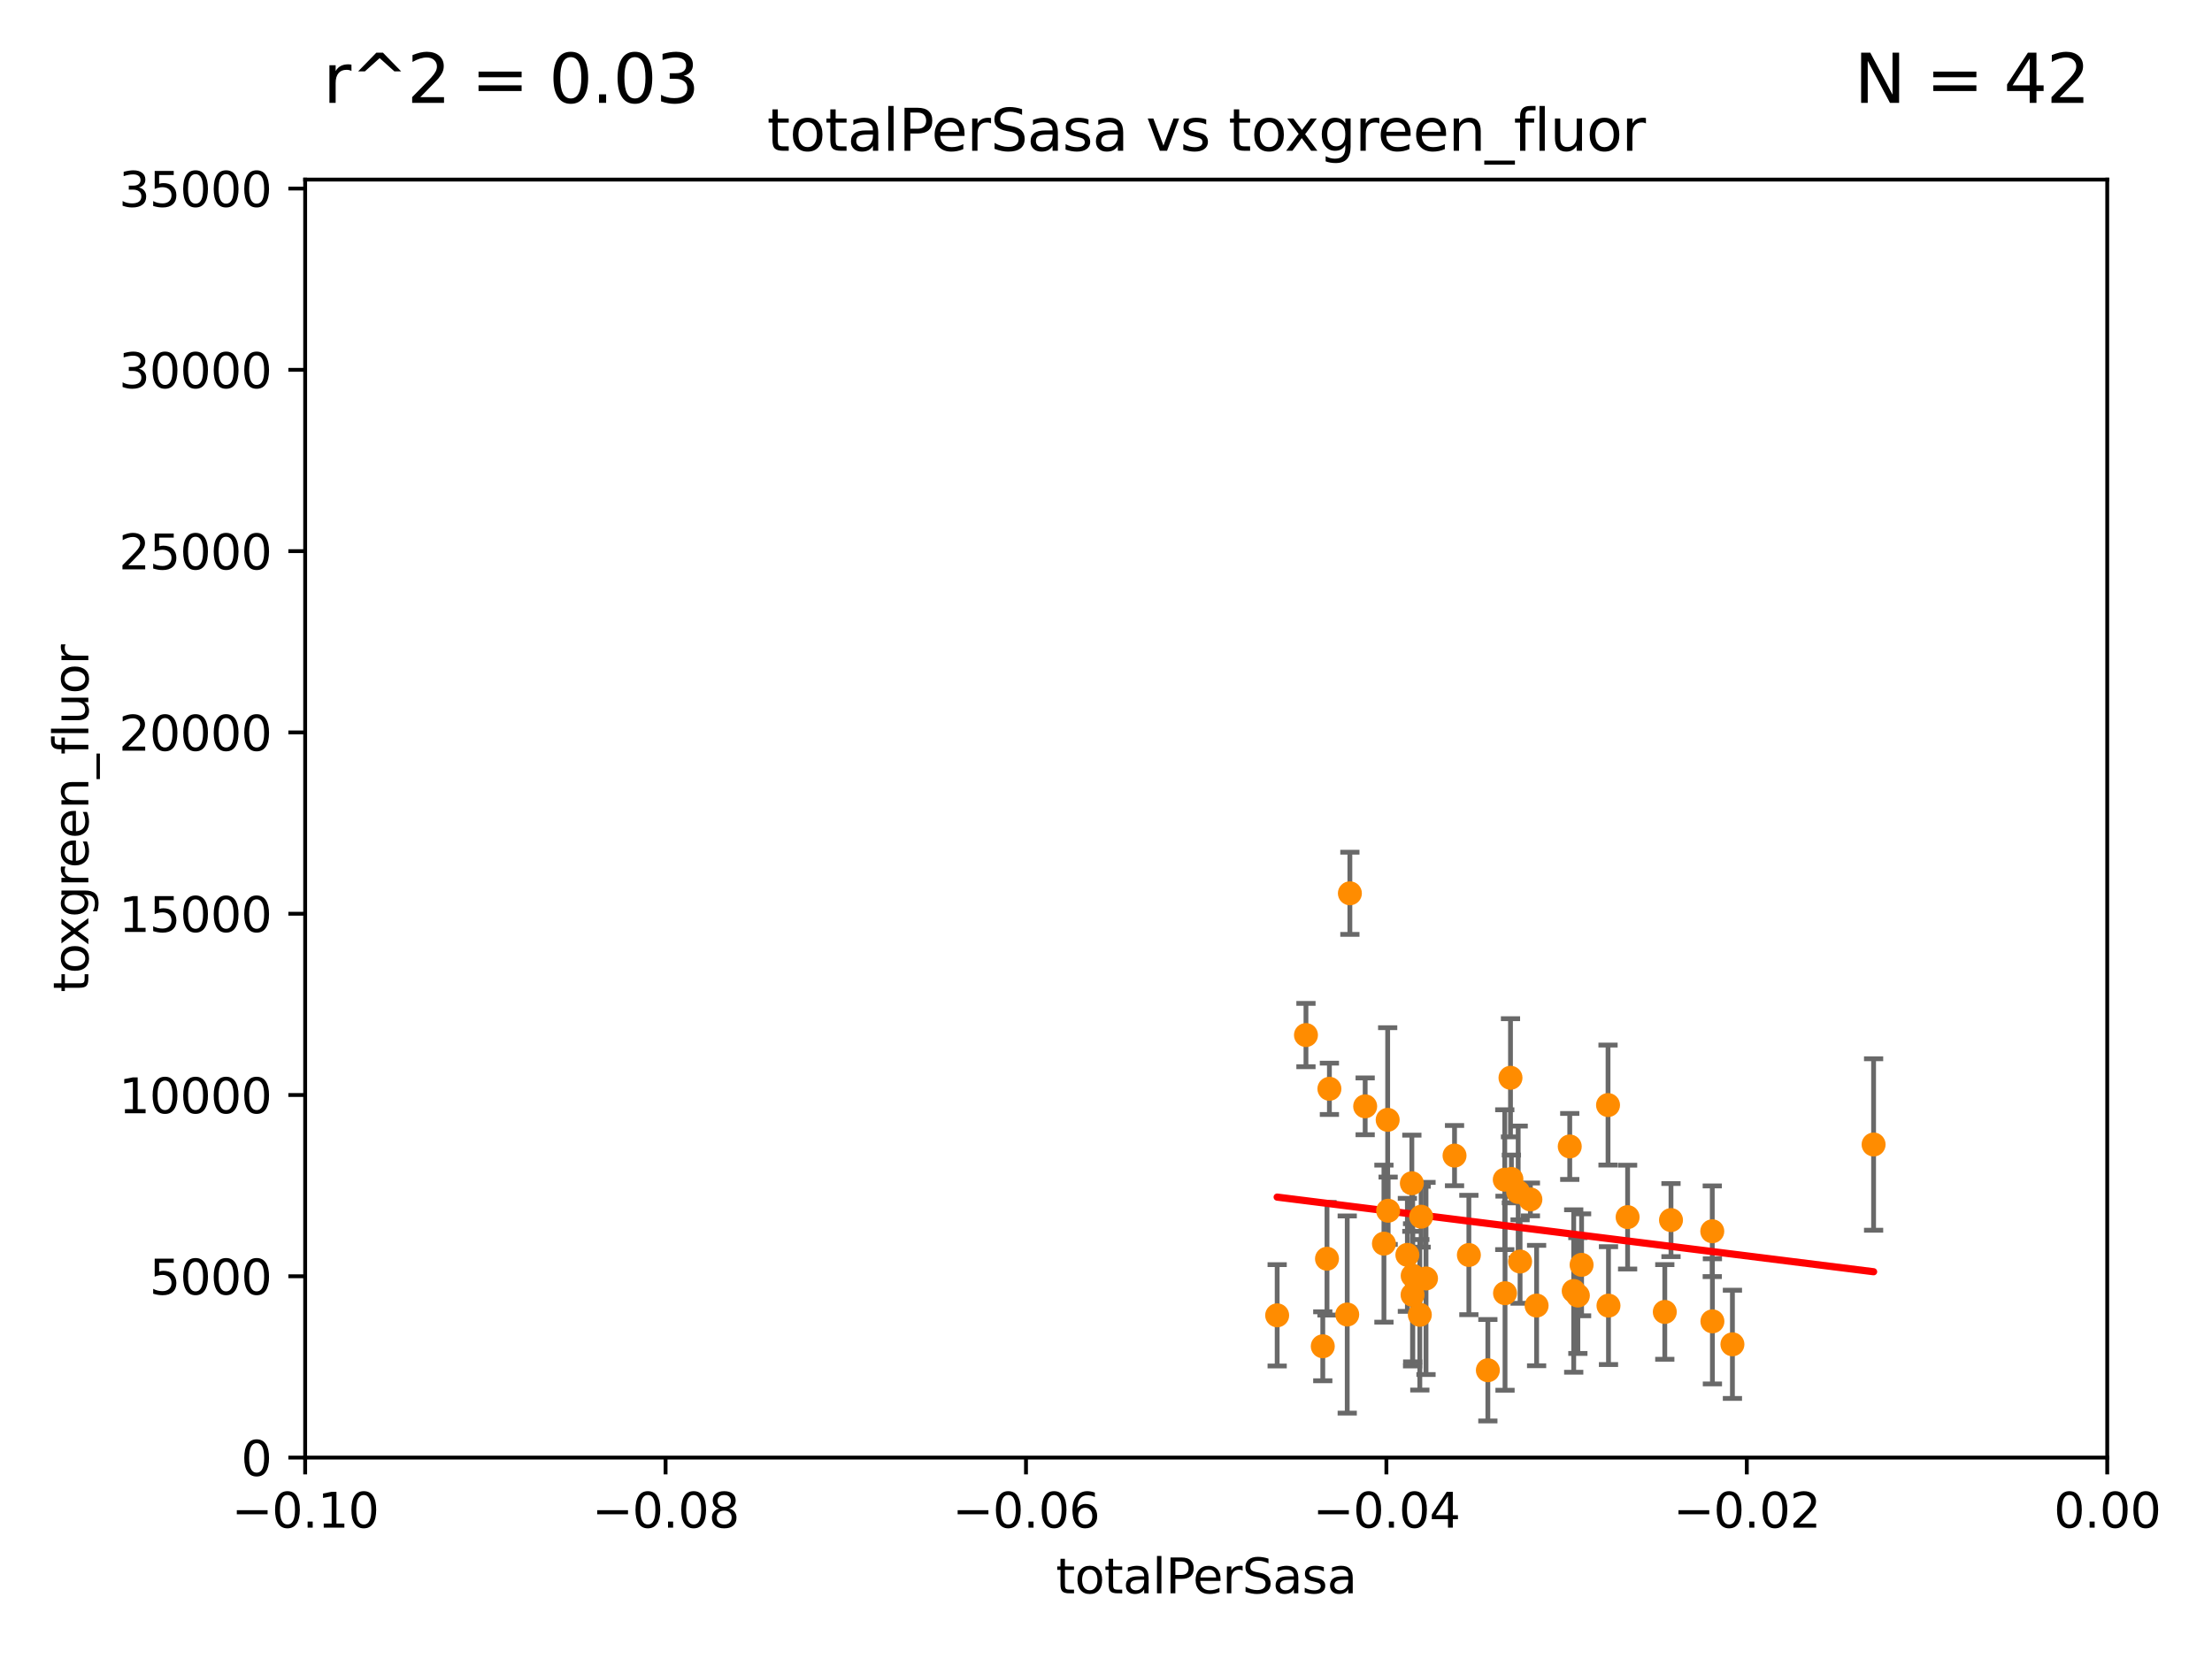 <?xml version="1.0" encoding="utf-8" standalone="no"?>
<!DOCTYPE svg PUBLIC "-//W3C//DTD SVG 1.1//EN"
  "http://www.w3.org/Graphics/SVG/1.1/DTD/svg11.dtd">
<svg xmlns:xlink="http://www.w3.org/1999/xlink" width="460.8pt" height="345.6pt" viewBox="0 0 460.8 345.6" xmlns="http://www.w3.org/2000/svg" version="1.1">
 <defs>
  <style type="text/css">*{stroke-linejoin: round; stroke-linecap: butt}</style>
 </defs>
 <g id="figure_1">
  <g id="patch_1">
   <path d="M 0 345.6 
L 460.8 345.6 
L 460.8 0 
L 0 0 
z
" style="fill: #ffffff"/>
  </g>
  <g id="axes_1">
   <g id="patch_2">
    <path d="M 63.571 303.64 
L 438.975 303.64 
L 438.975 37.411 
L 63.571 37.411 
z
" style="fill: #ffffff"/>
   </g>
   <g id="PathCollection_1">
    <defs>
     <path id="m6ec7f867ba" d="M 0 1.118 
C 0.297 1.118 0.581 1 0.791 0.791 
C 1 0.581 1.118 0.297 1.118 0 
C 1.118 -0.297 1 -0.581 0.791 -0.791 
C 0.581 -1 0.297 -1.118 0 -1.118 
C -0.297 -1.118 -0.581 -1 -0.791 -0.791 
C -1 -0.581 -1.118 -0.297 -1.118 0 
C -1.118 0.297 -1 0.581 -0.791 0.791 
C -0.581 1 -0.297 1.118 0 1.118 
z
" style="stroke: #ff8c00"/>
    </defs>
    <g clip-path="url(#pe7fa3e58e8)">
     <use xlink:href="#m6ec7f867ba" x="280.652" y="273.842" style="fill: #ff8c00; stroke: #ff8c00"/>
     <use xlink:href="#m6ec7f867ba" x="356.698" y="256.494" style="fill: #ff8c00; stroke: #ff8c00"/>
     <use xlink:href="#m6ec7f867ba" x="360.896" y="280.045" style="fill: #ff8c00; stroke: #ff8c00"/>
     <use xlink:href="#m6ec7f867ba" x="294.116" y="246.492" style="fill: #ff8c00; stroke: #ff8c00"/>
     <use xlink:href="#m6ec7f867ba" x="390.305" y="238.421" style="fill: #ff8c00; stroke: #ff8c00"/>
     <use xlink:href="#m6ec7f867ba" x="305.993" y="261.436" style="fill: #ff8c00; stroke: #ff8c00"/>
     <use xlink:href="#m6ec7f867ba" x="303.006" y="240.733" style="fill: #ff8c00; stroke: #ff8c00"/>
     <use xlink:href="#m6ec7f867ba" x="288.299" y="259.073" style="fill: #ff8c00; stroke: #ff8c00"/>
     <use xlink:href="#m6ec7f867ba" x="346.807" y="273.299" style="fill: #ff8c00; stroke: #ff8c00"/>
     <use xlink:href="#m6ec7f867ba" x="313.471" y="245.75" style="fill: #ff8c00; stroke: #ff8c00"/>
     <use xlink:href="#m6ec7f867ba" x="329.474" y="263.488" style="fill: #ff8c00; stroke: #ff8c00"/>
     <use xlink:href="#m6ec7f867ba" x="297.063" y="266.328" style="fill: #ff8c00; stroke: #ff8c00"/>
     <use xlink:href="#m6ec7f867ba" x="356.726" y="275.261" style="fill: #ff8c00; stroke: #ff8c00"/>
     <use xlink:href="#m6ec7f867ba" x="294.289" y="265.753" style="fill: #ff8c00; stroke: #ff8c00"/>
     <use xlink:href="#m6ec7f867ba" x="348.098" y="254.163" style="fill: #ff8c00; stroke: #ff8c00"/>
     <use xlink:href="#m6ec7f867ba" x="293.183" y="261.412" style="fill: #ff8c00; stroke: #ff8c00"/>
     <use xlink:href="#m6ec7f867ba" x="295.776" y="273.895" style="fill: #ff8c00; stroke: #ff8c00"/>
     <use xlink:href="#m6ec7f867ba" x="314.851" y="245.601" style="fill: #ff8c00; stroke: #ff8c00"/>
     <use xlink:href="#m6ec7f867ba" x="327.834" y="268.939" style="fill: #ff8c00; stroke: #ff8c00"/>
     <use xlink:href="#m6ec7f867ba" x="334.983" y="230.204" style="fill: #ff8c00; stroke: #ff8c00"/>
     <use xlink:href="#m6ec7f867ba" x="272.056" y="215.622" style="fill: #ff8c00; stroke: #ff8c00"/>
     <use xlink:href="#m6ec7f867ba" x="335.077" y="271.983" style="fill: #ff8c00; stroke: #ff8c00"/>
     <use xlink:href="#m6ec7f867ba" x="284.39" y="230.468" style="fill: #ff8c00; stroke: #ff8c00"/>
     <use xlink:href="#m6ec7f867ba" x="294.266" y="269.741" style="fill: #ff8c00; stroke: #ff8c00"/>
     <use xlink:href="#m6ec7f867ba" x="276.94" y="226.816" style="fill: #ff8c00; stroke: #ff8c00"/>
     <use xlink:href="#m6ec7f867ba" x="296.051" y="253.462" style="fill: #ff8c00; stroke: #ff8c00"/>
     <use xlink:href="#m6ec7f867ba" x="276.437" y="262.217" style="fill: #ff8c00; stroke: #ff8c00"/>
     <use xlink:href="#m6ec7f867ba" x="266.057" y="274.007" style="fill: #ff8c00; stroke: #ff8c00"/>
     <use xlink:href="#m6ec7f867ba" x="327.008" y="238.828" style="fill: #ff8c00; stroke: #ff8c00"/>
     <use xlink:href="#m6ec7f867ba" x="316.66" y="262.801" style="fill: #ff8c00; stroke: #ff8c00"/>
     <use xlink:href="#m6ec7f867ba" x="339.061" y="253.548" style="fill: #ff8c00; stroke: #ff8c00"/>
     <use xlink:href="#m6ec7f867ba" x="316.265" y="248.316" style="fill: #ff8c00; stroke: #ff8c00"/>
     <use xlink:href="#m6ec7f867ba" x="328.699" y="269.89" style="fill: #ff8c00; stroke: #ff8c00"/>
     <use xlink:href="#m6ec7f867ba" x="281.205" y="186.093" style="fill: #ff8c00; stroke: #ff8c00"/>
     <use xlink:href="#m6ec7f867ba" x="309.948" y="285.447" style="fill: #ff8c00; stroke: #ff8c00"/>
     <use xlink:href="#m6ec7f867ba" x="320.103" y="271.972" style="fill: #ff8c00; stroke: #ff8c00"/>
     <use xlink:href="#m6ec7f867ba" x="314.663" y="224.522" style="fill: #ff8c00; stroke: #ff8c00"/>
     <use xlink:href="#m6ec7f867ba" x="275.559" y="280.456" style="fill: #ff8c00; stroke: #ff8c00"/>
     <use xlink:href="#m6ec7f867ba" x="318.809" y="249.863" style="fill: #ff8c00; stroke: #ff8c00"/>
     <use xlink:href="#m6ec7f867ba" x="313.525" y="269.397" style="fill: #ff8c00; stroke: #ff8c00"/>
     <use xlink:href="#m6ec7f867ba" x="289.174" y="252.219" style="fill: #ff8c00; stroke: #ff8c00"/>
     <use xlink:href="#m6ec7f867ba" x="289.078" y="233.283" style="fill: #ff8c00; stroke: #ff8c00"/>
    </g>
   </g>
   <g id="matplotlib.axis_1">
    <g id="xtick_1">
     <g id="line2d_1">
      <defs>
       <path id="md1856007ca" d="M 0 0 
L 0 3.5 
" style="stroke: #000000; stroke-width: 0.8"/>
      </defs>
      <g>
       <use xlink:href="#md1856007ca" x="63.571" y="303.64" style="stroke: #000000; stroke-width: 0.8"/>
      </g>
     </g>
     <g id="text_1">
      <!-- −0.10 -->
      <g transform="translate(48.249 318.238)scale(0.1 -0.1)">
       <defs>
        <path id="DejaVuSans-2212" d="M 678 2272 
L 4684 2272 
L 4684 1741 
L 678 1741 
L 678 2272 
z
" transform="scale(0.016)"/>
        <path id="DejaVuSans-30" d="M 2034 4250 
Q 1547 4250 1301 3770 
Q 1056 3291 1056 2328 
Q 1056 1369 1301 889 
Q 1547 409 2034 409 
Q 2525 409 2770 889 
Q 3016 1369 3016 2328 
Q 3016 3291 2770 3770 
Q 2525 4250 2034 4250 
z
M 2034 4750 
Q 2819 4750 3233 4129 
Q 3647 3509 3647 2328 
Q 3647 1150 3233 529 
Q 2819 -91 2034 -91 
Q 1250 -91 836 529 
Q 422 1150 422 2328 
Q 422 3509 836 4129 
Q 1250 4750 2034 4750 
z
" transform="scale(0.016)"/>
        <path id="DejaVuSans-2e" d="M 684 794 
L 1344 794 
L 1344 0 
L 684 0 
L 684 794 
z
" transform="scale(0.016)"/>
        <path id="DejaVuSans-31" d="M 794 531 
L 1825 531 
L 1825 4091 
L 703 3866 
L 703 4441 
L 1819 4666 
L 2450 4666 
L 2450 531 
L 3481 531 
L 3481 0 
L 794 0 
L 794 531 
z
" transform="scale(0.016)"/>
       </defs>
       <use xlink:href="#DejaVuSans-2212"/>
       <use xlink:href="#DejaVuSans-30" x="83.789"/>
       <use xlink:href="#DejaVuSans-2e" x="147.412"/>
       <use xlink:href="#DejaVuSans-31" x="179.199"/>
       <use xlink:href="#DejaVuSans-30" x="242.822"/>
      </g>
     </g>
    </g>
    <g id="xtick_2">
     <g id="line2d_2">
      <g>
       <use xlink:href="#md1856007ca" x="138.652" y="303.64" style="stroke: #000000; stroke-width: 0.8"/>
      </g>
     </g>
     <g id="text_2">
      <!-- −0.08 -->
      <g transform="translate(123.329 318.238)scale(0.1 -0.1)">
       <defs>
        <path id="DejaVuSans-38" d="M 2034 2216 
Q 1584 2216 1326 1975 
Q 1069 1734 1069 1313 
Q 1069 891 1326 650 
Q 1584 409 2034 409 
Q 2484 409 2743 651 
Q 3003 894 3003 1313 
Q 3003 1734 2745 1975 
Q 2488 2216 2034 2216 
z
M 1403 2484 
Q 997 2584 770 2862 
Q 544 3141 544 3541 
Q 544 4100 942 4425 
Q 1341 4750 2034 4750 
Q 2731 4750 3128 4425 
Q 3525 4100 3525 3541 
Q 3525 3141 3298 2862 
Q 3072 2584 2669 2484 
Q 3125 2378 3379 2068 
Q 3634 1759 3634 1313 
Q 3634 634 3220 271 
Q 2806 -91 2034 -91 
Q 1263 -91 848 271 
Q 434 634 434 1313 
Q 434 1759 690 2068 
Q 947 2378 1403 2484 
z
M 1172 3481 
Q 1172 3119 1398 2916 
Q 1625 2713 2034 2713 
Q 2441 2713 2670 2916 
Q 2900 3119 2900 3481 
Q 2900 3844 2670 4047 
Q 2441 4250 2034 4250 
Q 1625 4250 1398 4047 
Q 1172 3844 1172 3481 
z
" transform="scale(0.016)"/>
       </defs>
       <use xlink:href="#DejaVuSans-2212"/>
       <use xlink:href="#DejaVuSans-30" x="83.789"/>
       <use xlink:href="#DejaVuSans-2e" x="147.412"/>
       <use xlink:href="#DejaVuSans-30" x="179.199"/>
       <use xlink:href="#DejaVuSans-38" x="242.822"/>
      </g>
     </g>
    </g>
    <g id="xtick_3">
     <g id="line2d_3">
      <g>
       <use xlink:href="#md1856007ca" x="213.733" y="303.64" style="stroke: #000000; stroke-width: 0.8"/>
      </g>
     </g>
     <g id="text_3">
      <!-- −0.06 -->
      <g transform="translate(198.41 318.238)scale(0.1 -0.1)">
       <defs>
        <path id="DejaVuSans-36" d="M 2113 2584 
Q 1688 2584 1439 2293 
Q 1191 2003 1191 1497 
Q 1191 994 1439 701 
Q 1688 409 2113 409 
Q 2538 409 2786 701 
Q 3034 994 3034 1497 
Q 3034 2003 2786 2293 
Q 2538 2584 2113 2584 
z
M 3366 4563 
L 3366 3988 
Q 3128 4100 2886 4159 
Q 2644 4219 2406 4219 
Q 1781 4219 1451 3797 
Q 1122 3375 1075 2522 
Q 1259 2794 1537 2939 
Q 1816 3084 2150 3084 
Q 2853 3084 3261 2657 
Q 3669 2231 3669 1497 
Q 3669 778 3244 343 
Q 2819 -91 2113 -91 
Q 1303 -91 875 529 
Q 447 1150 447 2328 
Q 447 3434 972 4092 
Q 1497 4750 2381 4750 
Q 2619 4750 2861 4703 
Q 3103 4656 3366 4563 
z
" transform="scale(0.016)"/>
       </defs>
       <use xlink:href="#DejaVuSans-2212"/>
       <use xlink:href="#DejaVuSans-30" x="83.789"/>
       <use xlink:href="#DejaVuSans-2e" x="147.412"/>
       <use xlink:href="#DejaVuSans-30" x="179.199"/>
       <use xlink:href="#DejaVuSans-36" x="242.822"/>
      </g>
     </g>
    </g>
    <g id="xtick_4">
     <g id="line2d_4">
      <g>
       <use xlink:href="#md1856007ca" x="288.813" y="303.64" style="stroke: #000000; stroke-width: 0.8"/>
      </g>
     </g>
     <g id="text_4">
      <!-- −0.04 -->
      <g transform="translate(273.491 318.238)scale(0.1 -0.1)">
       <defs>
        <path id="DejaVuSans-34" d="M 2419 4116 
L 825 1625 
L 2419 1625 
L 2419 4116 
z
M 2253 4666 
L 3047 4666 
L 3047 1625 
L 3713 1625 
L 3713 1100 
L 3047 1100 
L 3047 0 
L 2419 0 
L 2419 1100 
L 313 1100 
L 313 1709 
L 2253 4666 
z
" transform="scale(0.016)"/>
       </defs>
       <use xlink:href="#DejaVuSans-2212"/>
       <use xlink:href="#DejaVuSans-30" x="83.789"/>
       <use xlink:href="#DejaVuSans-2e" x="147.412"/>
       <use xlink:href="#DejaVuSans-30" x="179.199"/>
       <use xlink:href="#DejaVuSans-34" x="242.822"/>
      </g>
     </g>
    </g>
    <g id="xtick_5">
     <g id="line2d_5">
      <g>
       <use xlink:href="#md1856007ca" x="363.894" y="303.64" style="stroke: #000000; stroke-width: 0.8"/>
      </g>
     </g>
     <g id="text_5">
      <!-- −0.02 -->
      <g transform="translate(348.572 318.238)scale(0.1 -0.1)">
       <defs>
        <path id="DejaVuSans-32" d="M 1228 531 
L 3431 531 
L 3431 0 
L 469 0 
L 469 531 
Q 828 903 1448 1529 
Q 2069 2156 2228 2338 
Q 2531 2678 2651 2914 
Q 2772 3150 2772 3378 
Q 2772 3750 2511 3984 
Q 2250 4219 1831 4219 
Q 1534 4219 1204 4116 
Q 875 4013 500 3803 
L 500 4441 
Q 881 4594 1212 4672 
Q 1544 4750 1819 4750 
Q 2544 4750 2975 4387 
Q 3406 4025 3406 3419 
Q 3406 3131 3298 2873 
Q 3191 2616 2906 2266 
Q 2828 2175 2409 1742 
Q 1991 1309 1228 531 
z
" transform="scale(0.016)"/>
       </defs>
       <use xlink:href="#DejaVuSans-2212"/>
       <use xlink:href="#DejaVuSans-30" x="83.789"/>
       <use xlink:href="#DejaVuSans-2e" x="147.412"/>
       <use xlink:href="#DejaVuSans-30" x="179.199"/>
       <use xlink:href="#DejaVuSans-32" x="242.822"/>
      </g>
     </g>
    </g>
    <g id="xtick_6">
     <g id="line2d_6">
      <g>
       <use xlink:href="#md1856007ca" x="438.975" y="303.64" style="stroke: #000000; stroke-width: 0.8"/>
      </g>
     </g>
     <g id="text_6">
      <!-- 0.00 -->
      <g transform="translate(427.842 318.238)scale(0.1 -0.1)">
       <use xlink:href="#DejaVuSans-30"/>
       <use xlink:href="#DejaVuSans-2e" x="63.623"/>
       <use xlink:href="#DejaVuSans-30" x="95.41"/>
       <use xlink:href="#DejaVuSans-30" x="159.033"/>
      </g>
     </g>
    </g>
    <g id="text_7">
     <!-- totalPerSasa -->
     <g transform="translate(219.968 331.917)scale(0.1 -0.1)">
      <defs>
       <path id="DejaVuSans-74" d="M 1172 4494 
L 1172 3500 
L 2356 3500 
L 2356 3053 
L 1172 3053 
L 1172 1153 
Q 1172 725 1289 603 
Q 1406 481 1766 481 
L 2356 481 
L 2356 0 
L 1766 0 
Q 1100 0 847 248 
Q 594 497 594 1153 
L 594 3053 
L 172 3053 
L 172 3500 
L 594 3500 
L 594 4494 
L 1172 4494 
z
" transform="scale(0.016)"/>
       <path id="DejaVuSans-6f" d="M 1959 3097 
Q 1497 3097 1228 2736 
Q 959 2375 959 1747 
Q 959 1119 1226 758 
Q 1494 397 1959 397 
Q 2419 397 2687 759 
Q 2956 1122 2956 1747 
Q 2956 2369 2687 2733 
Q 2419 3097 1959 3097 
z
M 1959 3584 
Q 2709 3584 3137 3096 
Q 3566 2609 3566 1747 
Q 3566 888 3137 398 
Q 2709 -91 1959 -91 
Q 1206 -91 779 398 
Q 353 888 353 1747 
Q 353 2609 779 3096 
Q 1206 3584 1959 3584 
z
" transform="scale(0.016)"/>
       <path id="DejaVuSans-61" d="M 2194 1759 
Q 1497 1759 1228 1600 
Q 959 1441 959 1056 
Q 959 750 1161 570 
Q 1363 391 1709 391 
Q 2188 391 2477 730 
Q 2766 1069 2766 1631 
L 2766 1759 
L 2194 1759 
z
M 3341 1997 
L 3341 0 
L 2766 0 
L 2766 531 
Q 2569 213 2275 61 
Q 1981 -91 1556 -91 
Q 1019 -91 701 211 
Q 384 513 384 1019 
Q 384 1609 779 1909 
Q 1175 2209 1959 2209 
L 2766 2209 
L 2766 2266 
Q 2766 2663 2505 2880 
Q 2244 3097 1772 3097 
Q 1472 3097 1187 3025 
Q 903 2953 641 2809 
L 641 3341 
Q 956 3463 1253 3523 
Q 1550 3584 1831 3584 
Q 2591 3584 2966 3190 
Q 3341 2797 3341 1997 
z
" transform="scale(0.016)"/>
       <path id="DejaVuSans-6c" d="M 603 4863 
L 1178 4863 
L 1178 0 
L 603 0 
L 603 4863 
z
" transform="scale(0.016)"/>
       <path id="DejaVuSans-50" d="M 1259 4147 
L 1259 2394 
L 2053 2394 
Q 2494 2394 2734 2622 
Q 2975 2850 2975 3272 
Q 2975 3691 2734 3919 
Q 2494 4147 2053 4147 
L 1259 4147 
z
M 628 4666 
L 2053 4666 
Q 2838 4666 3239 4311 
Q 3641 3956 3641 3272 
Q 3641 2581 3239 2228 
Q 2838 1875 2053 1875 
L 1259 1875 
L 1259 0 
L 628 0 
L 628 4666 
z
" transform="scale(0.016)"/>
       <path id="DejaVuSans-65" d="M 3597 1894 
L 3597 1613 
L 953 1613 
Q 991 1019 1311 708 
Q 1631 397 2203 397 
Q 2534 397 2845 478 
Q 3156 559 3463 722 
L 3463 178 
Q 3153 47 2828 -22 
Q 2503 -91 2169 -91 
Q 1331 -91 842 396 
Q 353 884 353 1716 
Q 353 2575 817 3079 
Q 1281 3584 2069 3584 
Q 2775 3584 3186 3129 
Q 3597 2675 3597 1894 
z
M 3022 2063 
Q 3016 2534 2758 2815 
Q 2500 3097 2075 3097 
Q 1594 3097 1305 2825 
Q 1016 2553 972 2059 
L 3022 2063 
z
" transform="scale(0.016)"/>
       <path id="DejaVuSans-72" d="M 2631 2963 
Q 2534 3019 2420 3045 
Q 2306 3072 2169 3072 
Q 1681 3072 1420 2755 
Q 1159 2438 1159 1844 
L 1159 0 
L 581 0 
L 581 3500 
L 1159 3500 
L 1159 2956 
Q 1341 3275 1631 3429 
Q 1922 3584 2338 3584 
Q 2397 3584 2469 3576 
Q 2541 3569 2628 3553 
L 2631 2963 
z
" transform="scale(0.016)"/>
       <path id="DejaVuSans-53" d="M 3425 4513 
L 3425 3897 
Q 3066 4069 2747 4153 
Q 2428 4238 2131 4238 
Q 1616 4238 1336 4038 
Q 1056 3838 1056 3469 
Q 1056 3159 1242 3001 
Q 1428 2844 1947 2747 
L 2328 2669 
Q 3034 2534 3370 2195 
Q 3706 1856 3706 1288 
Q 3706 609 3251 259 
Q 2797 -91 1919 -91 
Q 1588 -91 1214 -16 
Q 841 59 441 206 
L 441 856 
Q 825 641 1194 531 
Q 1563 422 1919 422 
Q 2459 422 2753 634 
Q 3047 847 3047 1241 
Q 3047 1584 2836 1778 
Q 2625 1972 2144 2069 
L 1759 2144 
Q 1053 2284 737 2584 
Q 422 2884 422 3419 
Q 422 4038 858 4394 
Q 1294 4750 2059 4750 
Q 2388 4750 2728 4690 
Q 3069 4631 3425 4513 
z
" transform="scale(0.016)"/>
       <path id="DejaVuSans-73" d="M 2834 3397 
L 2834 2853 
Q 2591 2978 2328 3040 
Q 2066 3103 1784 3103 
Q 1356 3103 1142 2972 
Q 928 2841 928 2578 
Q 928 2378 1081 2264 
Q 1234 2150 1697 2047 
L 1894 2003 
Q 2506 1872 2764 1633 
Q 3022 1394 3022 966 
Q 3022 478 2636 193 
Q 2250 -91 1575 -91 
Q 1294 -91 989 -36 
Q 684 19 347 128 
L 347 722 
Q 666 556 975 473 
Q 1284 391 1588 391 
Q 1994 391 2212 530 
Q 2431 669 2431 922 
Q 2431 1156 2273 1281 
Q 2116 1406 1581 1522 
L 1381 1569 
Q 847 1681 609 1914 
Q 372 2147 372 2553 
Q 372 3047 722 3315 
Q 1072 3584 1716 3584 
Q 2034 3584 2315 3537 
Q 2597 3491 2834 3397 
z
" transform="scale(0.016)"/>
      </defs>
      <use xlink:href="#DejaVuSans-74"/>
      <use xlink:href="#DejaVuSans-6f" x="39.209"/>
      <use xlink:href="#DejaVuSans-74" x="100.391"/>
      <use xlink:href="#DejaVuSans-61" x="139.6"/>
      <use xlink:href="#DejaVuSans-6c" x="200.879"/>
      <use xlink:href="#DejaVuSans-50" x="228.662"/>
      <use xlink:href="#DejaVuSans-65" x="285.34"/>
      <use xlink:href="#DejaVuSans-72" x="346.863"/>
      <use xlink:href="#DejaVuSans-53" x="387.977"/>
      <use xlink:href="#DejaVuSans-61" x="451.453"/>
      <use xlink:href="#DejaVuSans-73" x="512.732"/>
      <use xlink:href="#DejaVuSans-61" x="564.832"/>
     </g>
    </g>
   </g>
   <g id="matplotlib.axis_2">
    <g id="ytick_1">
     <g id="line2d_7">
      <defs>
       <path id="m2905fa977a" d="M 0 0 
L -3.5 0 
" style="stroke: #000000; stroke-width: 0.8"/>
      </defs>
      <g>
       <use xlink:href="#m2905fa977a" x="63.571" y="303.64" style="stroke: #000000; stroke-width: 0.8"/>
      </g>
     </g>
     <g id="text_8">
      <!-- 0 -->
      <g transform="translate(50.209 307.439)scale(0.1 -0.1)">
       <use xlink:href="#DejaVuSans-30"/>
      </g>
     </g>
    </g>
    <g id="ytick_2">
     <g id="line2d_8">
      <g>
       <use xlink:href="#m2905fa977a" x="63.571" y="265.874" style="stroke: #000000; stroke-width: 0.8"/>
      </g>
     </g>
     <g id="text_9">
      <!-- 5000 -->
      <g transform="translate(31.121 269.673)scale(0.1 -0.1)">
       <defs>
        <path id="DejaVuSans-35" d="M 691 4666 
L 3169 4666 
L 3169 4134 
L 1269 4134 
L 1269 2991 
Q 1406 3038 1543 3061 
Q 1681 3084 1819 3084 
Q 2600 3084 3056 2656 
Q 3513 2228 3513 1497 
Q 3513 744 3044 326 
Q 2575 -91 1722 -91 
Q 1428 -91 1123 -41 
Q 819 9 494 109 
L 494 744 
Q 775 591 1075 516 
Q 1375 441 1709 441 
Q 2250 441 2565 725 
Q 2881 1009 2881 1497 
Q 2881 1984 2565 2268 
Q 2250 2553 1709 2553 
Q 1456 2553 1204 2497 
Q 953 2441 691 2322 
L 691 4666 
z
" transform="scale(0.016)"/>
       </defs>
       <use xlink:href="#DejaVuSans-35"/>
       <use xlink:href="#DejaVuSans-30" x="63.623"/>
       <use xlink:href="#DejaVuSans-30" x="127.246"/>
       <use xlink:href="#DejaVuSans-30" x="190.869"/>
      </g>
     </g>
    </g>
    <g id="ytick_3">
     <g id="line2d_9">
      <g>
       <use xlink:href="#m2905fa977a" x="63.571" y="228.108" style="stroke: #000000; stroke-width: 0.8"/>
      </g>
     </g>
     <g id="text_10">
      <!-- 10000 -->
      <g transform="translate(24.759 231.907)scale(0.1 -0.1)">
       <use xlink:href="#DejaVuSans-31"/>
       <use xlink:href="#DejaVuSans-30" x="63.623"/>
       <use xlink:href="#DejaVuSans-30" x="127.246"/>
       <use xlink:href="#DejaVuSans-30" x="190.869"/>
       <use xlink:href="#DejaVuSans-30" x="254.492"/>
      </g>
     </g>
    </g>
    <g id="ytick_4">
     <g id="line2d_10">
      <g>
       <use xlink:href="#m2905fa977a" x="63.571" y="190.342" style="stroke: #000000; stroke-width: 0.8"/>
      </g>
     </g>
     <g id="text_11">
      <!-- 15000 -->
      <g transform="translate(24.759 194.141)scale(0.1 -0.1)">
       <use xlink:href="#DejaVuSans-31"/>
       <use xlink:href="#DejaVuSans-35" x="63.623"/>
       <use xlink:href="#DejaVuSans-30" x="127.246"/>
       <use xlink:href="#DejaVuSans-30" x="190.869"/>
       <use xlink:href="#DejaVuSans-30" x="254.492"/>
      </g>
     </g>
    </g>
    <g id="ytick_5">
     <g id="line2d_11">
      <g>
       <use xlink:href="#m2905fa977a" x="63.571" y="152.576" style="stroke: #000000; stroke-width: 0.8"/>
      </g>
     </g>
     <g id="text_12">
      <!-- 20000 -->
      <g transform="translate(24.759 156.375)scale(0.1 -0.1)">
       <use xlink:href="#DejaVuSans-32"/>
       <use xlink:href="#DejaVuSans-30" x="63.623"/>
       <use xlink:href="#DejaVuSans-30" x="127.246"/>
       <use xlink:href="#DejaVuSans-30" x="190.869"/>
       <use xlink:href="#DejaVuSans-30" x="254.492"/>
      </g>
     </g>
    </g>
    <g id="ytick_6">
     <g id="line2d_12">
      <g>
       <use xlink:href="#m2905fa977a" x="63.571" y="114.81" style="stroke: #000000; stroke-width: 0.8"/>
      </g>
     </g>
     <g id="text_13">
      <!-- 25000 -->
      <g transform="translate(24.759 118.609)scale(0.1 -0.1)">
       <use xlink:href="#DejaVuSans-32"/>
       <use xlink:href="#DejaVuSans-35" x="63.623"/>
       <use xlink:href="#DejaVuSans-30" x="127.246"/>
       <use xlink:href="#DejaVuSans-30" x="190.869"/>
       <use xlink:href="#DejaVuSans-30" x="254.492"/>
      </g>
     </g>
    </g>
    <g id="ytick_7">
     <g id="line2d_13">
      <g>
       <use xlink:href="#m2905fa977a" x="63.571" y="77.044" style="stroke: #000000; stroke-width: 0.8"/>
      </g>
     </g>
     <g id="text_14">
      <!-- 30000 -->
      <g transform="translate(24.759 80.844)scale(0.1 -0.1)">
       <defs>
        <path id="DejaVuSans-33" d="M 2597 2516 
Q 3050 2419 3304 2112 
Q 3559 1806 3559 1356 
Q 3559 666 3084 287 
Q 2609 -91 1734 -91 
Q 1441 -91 1130 -33 
Q 819 25 488 141 
L 488 750 
Q 750 597 1062 519 
Q 1375 441 1716 441 
Q 2309 441 2620 675 
Q 2931 909 2931 1356 
Q 2931 1769 2642 2001 
Q 2353 2234 1838 2234 
L 1294 2234 
L 1294 2753 
L 1863 2753 
Q 2328 2753 2575 2939 
Q 2822 3125 2822 3475 
Q 2822 3834 2567 4026 
Q 2313 4219 1838 4219 
Q 1578 4219 1281 4162 
Q 984 4106 628 3988 
L 628 4550 
Q 988 4650 1302 4700 
Q 1616 4750 1894 4750 
Q 2613 4750 3031 4423 
Q 3450 4097 3450 3541 
Q 3450 3153 3228 2886 
Q 3006 2619 2597 2516 
z
" transform="scale(0.016)"/>
       </defs>
       <use xlink:href="#DejaVuSans-33"/>
       <use xlink:href="#DejaVuSans-30" x="63.623"/>
       <use xlink:href="#DejaVuSans-30" x="127.246"/>
       <use xlink:href="#DejaVuSans-30" x="190.869"/>
       <use xlink:href="#DejaVuSans-30" x="254.492"/>
      </g>
     </g>
    </g>
    <g id="ytick_8">
     <g id="line2d_14">
      <g>
       <use xlink:href="#m2905fa977a" x="63.571" y="39.278" style="stroke: #000000; stroke-width: 0.8"/>
      </g>
     </g>
     <g id="text_15">
      <!-- 35000 -->
      <g transform="translate(24.759 43.078)scale(0.1 -0.1)">
       <use xlink:href="#DejaVuSans-33"/>
       <use xlink:href="#DejaVuSans-35" x="63.623"/>
       <use xlink:href="#DejaVuSans-30" x="127.246"/>
       <use xlink:href="#DejaVuSans-30" x="190.869"/>
       <use xlink:href="#DejaVuSans-30" x="254.492"/>
      </g>
     </g>
    </g>
    <g id="text_16">
     <!-- toxgreen_fluor -->
     <g transform="translate(18.401 206.72)rotate(-90)scale(0.1 -0.1)">
      <defs>
       <path id="DejaVuSans-78" d="M 3513 3500 
L 2247 1797 
L 3578 0 
L 2900 0 
L 1881 1375 
L 863 0 
L 184 0 
L 1544 1831 
L 300 3500 
L 978 3500 
L 1906 2253 
L 2834 3500 
L 3513 3500 
z
" transform="scale(0.016)"/>
       <path id="DejaVuSans-67" d="M 2906 1791 
Q 2906 2416 2648 2759 
Q 2391 3103 1925 3103 
Q 1463 3103 1205 2759 
Q 947 2416 947 1791 
Q 947 1169 1205 825 
Q 1463 481 1925 481 
Q 2391 481 2648 825 
Q 2906 1169 2906 1791 
z
M 3481 434 
Q 3481 -459 3084 -895 
Q 2688 -1331 1869 -1331 
Q 1566 -1331 1297 -1286 
Q 1028 -1241 775 -1147 
L 775 -588 
Q 1028 -725 1275 -790 
Q 1522 -856 1778 -856 
Q 2344 -856 2625 -561 
Q 2906 -266 2906 331 
L 2906 616 
Q 2728 306 2450 153 
Q 2172 0 1784 0 
Q 1141 0 747 490 
Q 353 981 353 1791 
Q 353 2603 747 3093 
Q 1141 3584 1784 3584 
Q 2172 3584 2450 3431 
Q 2728 3278 2906 2969 
L 2906 3500 
L 3481 3500 
L 3481 434 
z
" transform="scale(0.016)"/>
       <path id="DejaVuSans-6e" d="M 3513 2113 
L 3513 0 
L 2938 0 
L 2938 2094 
Q 2938 2591 2744 2837 
Q 2550 3084 2163 3084 
Q 1697 3084 1428 2787 
Q 1159 2491 1159 1978 
L 1159 0 
L 581 0 
L 581 3500 
L 1159 3500 
L 1159 2956 
Q 1366 3272 1645 3428 
Q 1925 3584 2291 3584 
Q 2894 3584 3203 3211 
Q 3513 2838 3513 2113 
z
" transform="scale(0.016)"/>
       <path id="DejaVuSans-5f" d="M 3263 -1063 
L 3263 -1509 
L -63 -1509 
L -63 -1063 
L 3263 -1063 
z
" transform="scale(0.016)"/>
       <path id="DejaVuSans-66" d="M 2375 4863 
L 2375 4384 
L 1825 4384 
Q 1516 4384 1395 4259 
Q 1275 4134 1275 3809 
L 1275 3500 
L 2222 3500 
L 2222 3053 
L 1275 3053 
L 1275 0 
L 697 0 
L 697 3053 
L 147 3053 
L 147 3500 
L 697 3500 
L 697 3744 
Q 697 4328 969 4595 
Q 1241 4863 1831 4863 
L 2375 4863 
z
" transform="scale(0.016)"/>
       <path id="DejaVuSans-75" d="M 544 1381 
L 544 3500 
L 1119 3500 
L 1119 1403 
Q 1119 906 1312 657 
Q 1506 409 1894 409 
Q 2359 409 2629 706 
Q 2900 1003 2900 1516 
L 2900 3500 
L 3475 3500 
L 3475 0 
L 2900 0 
L 2900 538 
Q 2691 219 2414 64 
Q 2138 -91 1772 -91 
Q 1169 -91 856 284 
Q 544 659 544 1381 
z
M 1991 3584 
L 1991 3584 
z
" transform="scale(0.016)"/>
      </defs>
      <use xlink:href="#DejaVuSans-74"/>
      <use xlink:href="#DejaVuSans-6f" x="39.209"/>
      <use xlink:href="#DejaVuSans-78" x="97.266"/>
      <use xlink:href="#DejaVuSans-67" x="156.445"/>
      <use xlink:href="#DejaVuSans-72" x="219.922"/>
      <use xlink:href="#DejaVuSans-65" x="258.785"/>
      <use xlink:href="#DejaVuSans-65" x="320.309"/>
      <use xlink:href="#DejaVuSans-6e" x="381.832"/>
      <use xlink:href="#DejaVuSans-5f" x="445.211"/>
      <use xlink:href="#DejaVuSans-66" x="495.211"/>
      <use xlink:href="#DejaVuSans-6c" x="530.416"/>
      <use xlink:href="#DejaVuSans-75" x="558.199"/>
      <use xlink:href="#DejaVuSans-6f" x="621.578"/>
      <use xlink:href="#DejaVuSans-72" x="682.76"/>
     </g>
    </g>
   </g>
   <g id="LineCollection_1">
    <path d="M 280.652 294.38 
L 280.652 253.304 
" clip-path="url(#pe7fa3e58e8)" style="fill: none; stroke: #696969"/>
    <path d="M 356.698 265.936 
L 356.698 247.052 
" clip-path="url(#pe7fa3e58e8)" style="fill: none; stroke: #696969"/>
    <path d="M 360.896 291.314 
L 360.896 268.776 
" clip-path="url(#pe7fa3e58e8)" style="fill: none; stroke: #696969"/>
    <path d="M 294.116 256.511 
L 294.116 236.472 
" clip-path="url(#pe7fa3e58e8)" style="fill: none; stroke: #696969"/>
    <path d="M 390.305 256.278 
L 390.305 220.565 
" clip-path="url(#pe7fa3e58e8)" style="fill: none; stroke: #696969"/>
    <path d="M 305.993 273.866 
L 305.993 249.005 
" clip-path="url(#pe7fa3e58e8)" style="fill: none; stroke: #696969"/>
    <path d="M 303.006 247.005 
L 303.006 234.46 
" clip-path="url(#pe7fa3e58e8)" style="fill: none; stroke: #696969"/>
    <path d="M 288.299 275.427 
L 288.299 242.719 
" clip-path="url(#pe7fa3e58e8)" style="fill: none; stroke: #696969"/>
    <path d="M 346.807 283.157 
L 346.807 263.441 
" clip-path="url(#pe7fa3e58e8)" style="fill: none; stroke: #696969"/>
    <path d="M 313.471 260.314 
L 313.471 231.186 
" clip-path="url(#pe7fa3e58e8)" style="fill: none; stroke: #696969"/>
    <path d="M 329.474 274.103 
L 329.474 252.873 
" clip-path="url(#pe7fa3e58e8)" style="fill: none; stroke: #696969"/>
    <path d="M 297.063 286.341 
L 297.063 246.315 
" clip-path="url(#pe7fa3e58e8)" style="fill: none; stroke: #696969"/>
    <path d="M 356.726 288.292 
L 356.726 262.229 
" clip-path="url(#pe7fa3e58e8)" style="fill: none; stroke: #696969"/>
    <path d="M 294.289 283.697 
L 294.289 247.809 
" clip-path="url(#pe7fa3e58e8)" style="fill: none; stroke: #696969"/>
    <path d="M 348.098 261.773 
L 348.098 246.553 
" clip-path="url(#pe7fa3e58e8)" style="fill: none; stroke: #696969"/>
    <path d="M 293.183 273.182 
L 293.183 249.642 
" clip-path="url(#pe7fa3e58e8)" style="fill: none; stroke: #696969"/>
    <path d="M 295.776 289.571 
L 295.776 258.219 
" clip-path="url(#pe7fa3e58e8)" style="fill: none; stroke: #696969"/>
    <path d="M 314.851 250.578 
L 314.851 240.625 
" clip-path="url(#pe7fa3e58e8)" style="fill: none; stroke: #696969"/>
    <path d="M 327.834 285.86 
L 327.834 252.018 
" clip-path="url(#pe7fa3e58e8)" style="fill: none; stroke: #696969"/>
    <path d="M 334.983 242.701 
L 334.983 217.707 
" clip-path="url(#pe7fa3e58e8)" style="fill: none; stroke: #696969"/>
    <path d="M 272.056 222.214 
L 272.056 209.029 
" clip-path="url(#pe7fa3e58e8)" style="fill: none; stroke: #696969"/>
    <path d="M 335.077 284.258 
L 335.077 259.708 
" clip-path="url(#pe7fa3e58e8)" style="fill: none; stroke: #696969"/>
    <path d="M 284.39 236.385 
L 284.39 224.551 
" clip-path="url(#pe7fa3e58e8)" style="fill: none; stroke: #696969"/>
    <path d="M 294.266 284.563 
L 294.266 254.919 
" clip-path="url(#pe7fa3e58e8)" style="fill: none; stroke: #696969"/>
    <path d="M 276.94 232.16 
L 276.94 221.471 
" clip-path="url(#pe7fa3e58e8)" style="fill: none; stroke: #696969"/>
    <path d="M 296.051 259.802 
L 296.051 247.123 
" clip-path="url(#pe7fa3e58e8)" style="fill: none; stroke: #696969"/>
    <path d="M 276.437 273.949 
L 276.437 250.486 
" clip-path="url(#pe7fa3e58e8)" style="fill: none; stroke: #696969"/>
    <path d="M 266.057 284.563 
L 266.057 263.452 
" clip-path="url(#pe7fa3e58e8)" style="fill: none; stroke: #696969"/>
    <path d="M 327.008 245.7 
L 327.008 231.956 
" clip-path="url(#pe7fa3e58e8)" style="fill: none; stroke: #696969"/>
    <path d="M 316.66 271.494 
L 316.66 254.107 
" clip-path="url(#pe7fa3e58e8)" style="fill: none; stroke: #696969"/>
    <path d="M 339.061 264.362 
L 339.061 242.733 
" clip-path="url(#pe7fa3e58e8)" style="fill: none; stroke: #696969"/>
    <path d="M 316.265 262.056 
L 316.265 234.577 
" clip-path="url(#pe7fa3e58e8)" style="fill: none; stroke: #696969"/>
    <path d="M 328.699 281.948 
L 328.699 257.832 
" clip-path="url(#pe7fa3e58e8)" style="fill: none; stroke: #696969"/>
    <path d="M 281.205 194.65 
L 281.205 177.535 
" clip-path="url(#pe7fa3e58e8)" style="fill: none; stroke: #696969"/>
    <path d="M 309.948 296.015 
L 309.948 274.878 
" clip-path="url(#pe7fa3e58e8)" style="fill: none; stroke: #696969"/>
    <path d="M 320.103 284.509 
L 320.103 259.434 
" clip-path="url(#pe7fa3e58e8)" style="fill: none; stroke: #696969"/>
    <path d="M 314.663 236.829 
L 314.663 212.216 
" clip-path="url(#pe7fa3e58e8)" style="fill: none; stroke: #696969"/>
    <path d="M 275.559 287.637 
L 275.559 273.274 
" clip-path="url(#pe7fa3e58e8)" style="fill: none; stroke: #696969"/>
    <path d="M 318.809 253.286 
L 318.809 246.44 
" clip-path="url(#pe7fa3e58e8)" style="fill: none; stroke: #696969"/>
    <path d="M 313.525 289.612 
L 313.525 249.182 
" clip-path="url(#pe7fa3e58e8)" style="fill: none; stroke: #696969"/>
    <path d="M 289.174 259.231 
L 289.174 245.206 
" clip-path="url(#pe7fa3e58e8)" style="fill: none; stroke: #696969"/>
    <path d="M 289.078 252.481 
L 289.078 214.086 
" clip-path="url(#pe7fa3e58e8)" style="fill: none; stroke: #696969"/>
   </g>
   <g id="line2d_15">
    <defs>
     <path id="m641139a1f8" d="M 2 0 
L -2 -0 
" style="stroke: #696969"/>
    </defs>
    <g clip-path="url(#pe7fa3e58e8)">
     <use xlink:href="#m641139a1f8" x="280.652" y="294.38" style="fill: #696969; stroke: #696969"/>
     <use xlink:href="#m641139a1f8" x="356.698" y="265.936" style="fill: #696969; stroke: #696969"/>
     <use xlink:href="#m641139a1f8" x="360.896" y="291.314" style="fill: #696969; stroke: #696969"/>
     <use xlink:href="#m641139a1f8" x="294.116" y="256.511" style="fill: #696969; stroke: #696969"/>
     <use xlink:href="#m641139a1f8" x="390.305" y="256.278" style="fill: #696969; stroke: #696969"/>
     <use xlink:href="#m641139a1f8" x="305.993" y="273.866" style="fill: #696969; stroke: #696969"/>
     <use xlink:href="#m641139a1f8" x="303.006" y="247.005" style="fill: #696969; stroke: #696969"/>
     <use xlink:href="#m641139a1f8" x="288.299" y="275.427" style="fill: #696969; stroke: #696969"/>
     <use xlink:href="#m641139a1f8" x="346.807" y="283.157" style="fill: #696969; stroke: #696969"/>
     <use xlink:href="#m641139a1f8" x="313.471" y="260.314" style="fill: #696969; stroke: #696969"/>
     <use xlink:href="#m641139a1f8" x="329.474" y="274.103" style="fill: #696969; stroke: #696969"/>
     <use xlink:href="#m641139a1f8" x="297.063" y="286.341" style="fill: #696969; stroke: #696969"/>
     <use xlink:href="#m641139a1f8" x="356.726" y="288.292" style="fill: #696969; stroke: #696969"/>
     <use xlink:href="#m641139a1f8" x="294.289" y="283.697" style="fill: #696969; stroke: #696969"/>
     <use xlink:href="#m641139a1f8" x="348.098" y="261.773" style="fill: #696969; stroke: #696969"/>
     <use xlink:href="#m641139a1f8" x="293.183" y="273.182" style="fill: #696969; stroke: #696969"/>
     <use xlink:href="#m641139a1f8" x="295.776" y="289.571" style="fill: #696969; stroke: #696969"/>
     <use xlink:href="#m641139a1f8" x="314.851" y="250.578" style="fill: #696969; stroke: #696969"/>
     <use xlink:href="#m641139a1f8" x="327.834" y="285.86" style="fill: #696969; stroke: #696969"/>
     <use xlink:href="#m641139a1f8" x="334.983" y="242.701" style="fill: #696969; stroke: #696969"/>
     <use xlink:href="#m641139a1f8" x="272.056" y="222.214" style="fill: #696969; stroke: #696969"/>
     <use xlink:href="#m641139a1f8" x="335.077" y="284.258" style="fill: #696969; stroke: #696969"/>
     <use xlink:href="#m641139a1f8" x="284.39" y="236.385" style="fill: #696969; stroke: #696969"/>
     <use xlink:href="#m641139a1f8" x="294.266" y="284.563" style="fill: #696969; stroke: #696969"/>
     <use xlink:href="#m641139a1f8" x="276.94" y="232.16" style="fill: #696969; stroke: #696969"/>
     <use xlink:href="#m641139a1f8" x="296.051" y="259.802" style="fill: #696969; stroke: #696969"/>
     <use xlink:href="#m641139a1f8" x="276.437" y="273.949" style="fill: #696969; stroke: #696969"/>
     <use xlink:href="#m641139a1f8" x="266.057" y="284.563" style="fill: #696969; stroke: #696969"/>
     <use xlink:href="#m641139a1f8" x="327.008" y="245.7" style="fill: #696969; stroke: #696969"/>
     <use xlink:href="#m641139a1f8" x="316.66" y="271.494" style="fill: #696969; stroke: #696969"/>
     <use xlink:href="#m641139a1f8" x="339.061" y="264.362" style="fill: #696969; stroke: #696969"/>
     <use xlink:href="#m641139a1f8" x="316.265" y="262.056" style="fill: #696969; stroke: #696969"/>
     <use xlink:href="#m641139a1f8" x="328.699" y="281.948" style="fill: #696969; stroke: #696969"/>
     <use xlink:href="#m641139a1f8" x="281.205" y="194.65" style="fill: #696969; stroke: #696969"/>
     <use xlink:href="#m641139a1f8" x="309.948" y="296.015" style="fill: #696969; stroke: #696969"/>
     <use xlink:href="#m641139a1f8" x="320.103" y="284.509" style="fill: #696969; stroke: #696969"/>
     <use xlink:href="#m641139a1f8" x="314.663" y="236.829" style="fill: #696969; stroke: #696969"/>
     <use xlink:href="#m641139a1f8" x="275.559" y="287.637" style="fill: #696969; stroke: #696969"/>
     <use xlink:href="#m641139a1f8" x="318.809" y="253.286" style="fill: #696969; stroke: #696969"/>
     <use xlink:href="#m641139a1f8" x="313.525" y="289.612" style="fill: #696969; stroke: #696969"/>
     <use xlink:href="#m641139a1f8" x="289.174" y="259.231" style="fill: #696969; stroke: #696969"/>
     <use xlink:href="#m641139a1f8" x="289.078" y="252.481" style="fill: #696969; stroke: #696969"/>
    </g>
   </g>
   <g id="line2d_16">
    <g clip-path="url(#pe7fa3e58e8)">
     <use xlink:href="#m641139a1f8" x="280.652" y="253.304" style="fill: #696969; stroke: #696969"/>
     <use xlink:href="#m641139a1f8" x="356.698" y="247.052" style="fill: #696969; stroke: #696969"/>
     <use xlink:href="#m641139a1f8" x="360.896" y="268.776" style="fill: #696969; stroke: #696969"/>
     <use xlink:href="#m641139a1f8" x="294.116" y="236.472" style="fill: #696969; stroke: #696969"/>
     <use xlink:href="#m641139a1f8" x="390.305" y="220.565" style="fill: #696969; stroke: #696969"/>
     <use xlink:href="#m641139a1f8" x="305.993" y="249.005" style="fill: #696969; stroke: #696969"/>
     <use xlink:href="#m641139a1f8" x="303.006" y="234.46" style="fill: #696969; stroke: #696969"/>
     <use xlink:href="#m641139a1f8" x="288.299" y="242.719" style="fill: #696969; stroke: #696969"/>
     <use xlink:href="#m641139a1f8" x="346.807" y="263.441" style="fill: #696969; stroke: #696969"/>
     <use xlink:href="#m641139a1f8" x="313.471" y="231.186" style="fill: #696969; stroke: #696969"/>
     <use xlink:href="#m641139a1f8" x="329.474" y="252.873" style="fill: #696969; stroke: #696969"/>
     <use xlink:href="#m641139a1f8" x="297.063" y="246.315" style="fill: #696969; stroke: #696969"/>
     <use xlink:href="#m641139a1f8" x="356.726" y="262.229" style="fill: #696969; stroke: #696969"/>
     <use xlink:href="#m641139a1f8" x="294.289" y="247.809" style="fill: #696969; stroke: #696969"/>
     <use xlink:href="#m641139a1f8" x="348.098" y="246.553" style="fill: #696969; stroke: #696969"/>
     <use xlink:href="#m641139a1f8" x="293.183" y="249.642" style="fill: #696969; stroke: #696969"/>
     <use xlink:href="#m641139a1f8" x="295.776" y="258.219" style="fill: #696969; stroke: #696969"/>
     <use xlink:href="#m641139a1f8" x="314.851" y="240.625" style="fill: #696969; stroke: #696969"/>
     <use xlink:href="#m641139a1f8" x="327.834" y="252.018" style="fill: #696969; stroke: #696969"/>
     <use xlink:href="#m641139a1f8" x="334.983" y="217.707" style="fill: #696969; stroke: #696969"/>
     <use xlink:href="#m641139a1f8" x="272.056" y="209.029" style="fill: #696969; stroke: #696969"/>
     <use xlink:href="#m641139a1f8" x="335.077" y="259.708" style="fill: #696969; stroke: #696969"/>
     <use xlink:href="#m641139a1f8" x="284.39" y="224.551" style="fill: #696969; stroke: #696969"/>
     <use xlink:href="#m641139a1f8" x="294.266" y="254.919" style="fill: #696969; stroke: #696969"/>
     <use xlink:href="#m641139a1f8" x="276.94" y="221.471" style="fill: #696969; stroke: #696969"/>
     <use xlink:href="#m641139a1f8" x="296.051" y="247.123" style="fill: #696969; stroke: #696969"/>
     <use xlink:href="#m641139a1f8" x="276.437" y="250.486" style="fill: #696969; stroke: #696969"/>
     <use xlink:href="#m641139a1f8" x="266.057" y="263.452" style="fill: #696969; stroke: #696969"/>
     <use xlink:href="#m641139a1f8" x="327.008" y="231.956" style="fill: #696969; stroke: #696969"/>
     <use xlink:href="#m641139a1f8" x="316.66" y="254.107" style="fill: #696969; stroke: #696969"/>
     <use xlink:href="#m641139a1f8" x="339.061" y="242.733" style="fill: #696969; stroke: #696969"/>
     <use xlink:href="#m641139a1f8" x="316.265" y="234.577" style="fill: #696969; stroke: #696969"/>
     <use xlink:href="#m641139a1f8" x="328.699" y="257.832" style="fill: #696969; stroke: #696969"/>
     <use xlink:href="#m641139a1f8" x="281.205" y="177.535" style="fill: #696969; stroke: #696969"/>
     <use xlink:href="#m641139a1f8" x="309.948" y="274.878" style="fill: #696969; stroke: #696969"/>
     <use xlink:href="#m641139a1f8" x="320.103" y="259.434" style="fill: #696969; stroke: #696969"/>
     <use xlink:href="#m641139a1f8" x="314.663" y="212.216" style="fill: #696969; stroke: #696969"/>
     <use xlink:href="#m641139a1f8" x="275.559" y="273.274" style="fill: #696969; stroke: #696969"/>
     <use xlink:href="#m641139a1f8" x="318.809" y="246.44" style="fill: #696969; stroke: #696969"/>
     <use xlink:href="#m641139a1f8" x="313.525" y="249.182" style="fill: #696969; stroke: #696969"/>
     <use xlink:href="#m641139a1f8" x="289.174" y="245.206" style="fill: #696969; stroke: #696969"/>
     <use xlink:href="#m641139a1f8" x="289.078" y="214.086" style="fill: #696969; stroke: #696969"/>
    </g>
   </g>
   <g id="line2d_17">
    <path d="M 280.652 251.206 
L 356.698 260.721 
L 360.896 261.247 
L 294.116 252.89 
L 390.305 264.927 
L 305.993 254.377 
L 303.006 254.003 
L 288.299 252.163 
L 346.807 259.484 
L 313.471 255.312 
L 329.474 257.315 
L 297.063 253.259 
L 356.726 260.725 
L 294.289 252.912 
L 348.098 259.645 
L 293.183 252.774 
L 295.776 253.098 
L 314.851 255.485 
L 327.834 257.11 
L 334.983 258.004 
L 272.056 250.13 
L 335.077 258.016 
L 284.39 251.673 
L 294.266 252.909 
L 276.94 250.741 
L 296.051 253.133 
L 276.437 250.678 
L 266.057 249.379 
L 327.008 257.006 
L 316.66 255.711 
L 339.061 258.515 
L 316.265 255.662 
L 328.699 257.218 
L 281.205 251.275 
L 309.948 254.872 
L 320.103 256.142 
L 314.663 255.462 
L 275.559 250.568 
L 318.809 255.98 
L 313.525 255.319 
L 289.174 252.272 
L 289.078 252.26 
" clip-path="url(#pe7fa3e58e8)" style="fill: none; stroke: #ff0000; stroke-width: 1.5; stroke-linecap: square"/>
   </g>
   <g id="line2d_18">
    <defs>
     <path id="md14818bc1a" d="M 0 2 
C 0.53 2 1.039 1.789 1.414 1.414 
C 1.789 1.039 2 0.53 2 0 
C 2 -0.53 1.789 -1.039 1.414 -1.414 
C 1.039 -1.789 0.53 -2 0 -2 
C -0.53 -2 -1.039 -1.789 -1.414 -1.414 
C -1.789 -1.039 -2 -0.53 -2 0 
C -2 0.53 -1.789 1.039 -1.414 1.414 
C -1.039 1.789 -0.53 2 0 2 
z
" style="stroke: #ff8c00"/>
    </defs>
    <g clip-path="url(#pe7fa3e58e8)">
     <use xlink:href="#md14818bc1a" x="280.652" y="273.842" style="fill: #ff8c00; stroke: #ff8c00"/>
     <use xlink:href="#md14818bc1a" x="356.698" y="256.494" style="fill: #ff8c00; stroke: #ff8c00"/>
     <use xlink:href="#md14818bc1a" x="360.896" y="280.045" style="fill: #ff8c00; stroke: #ff8c00"/>
     <use xlink:href="#md14818bc1a" x="294.116" y="246.492" style="fill: #ff8c00; stroke: #ff8c00"/>
     <use xlink:href="#md14818bc1a" x="390.305" y="238.421" style="fill: #ff8c00; stroke: #ff8c00"/>
     <use xlink:href="#md14818bc1a" x="305.993" y="261.436" style="fill: #ff8c00; stroke: #ff8c00"/>
     <use xlink:href="#md14818bc1a" x="303.006" y="240.733" style="fill: #ff8c00; stroke: #ff8c00"/>
     <use xlink:href="#md14818bc1a" x="288.299" y="259.073" style="fill: #ff8c00; stroke: #ff8c00"/>
     <use xlink:href="#md14818bc1a" x="346.807" y="273.299" style="fill: #ff8c00; stroke: #ff8c00"/>
     <use xlink:href="#md14818bc1a" x="313.471" y="245.75" style="fill: #ff8c00; stroke: #ff8c00"/>
     <use xlink:href="#md14818bc1a" x="329.474" y="263.488" style="fill: #ff8c00; stroke: #ff8c00"/>
     <use xlink:href="#md14818bc1a" x="297.063" y="266.328" style="fill: #ff8c00; stroke: #ff8c00"/>
     <use xlink:href="#md14818bc1a" x="356.726" y="275.261" style="fill: #ff8c00; stroke: #ff8c00"/>
     <use xlink:href="#md14818bc1a" x="294.289" y="265.753" style="fill: #ff8c00; stroke: #ff8c00"/>
     <use xlink:href="#md14818bc1a" x="348.098" y="254.163" style="fill: #ff8c00; stroke: #ff8c00"/>
     <use xlink:href="#md14818bc1a" x="293.183" y="261.412" style="fill: #ff8c00; stroke: #ff8c00"/>
     <use xlink:href="#md14818bc1a" x="295.776" y="273.895" style="fill: #ff8c00; stroke: #ff8c00"/>
     <use xlink:href="#md14818bc1a" x="314.851" y="245.601" style="fill: #ff8c00; stroke: #ff8c00"/>
     <use xlink:href="#md14818bc1a" x="327.834" y="268.939" style="fill: #ff8c00; stroke: #ff8c00"/>
     <use xlink:href="#md14818bc1a" x="334.983" y="230.204" style="fill: #ff8c00; stroke: #ff8c00"/>
     <use xlink:href="#md14818bc1a" x="272.056" y="215.622" style="fill: #ff8c00; stroke: #ff8c00"/>
     <use xlink:href="#md14818bc1a" x="335.077" y="271.983" style="fill: #ff8c00; stroke: #ff8c00"/>
     <use xlink:href="#md14818bc1a" x="284.39" y="230.468" style="fill: #ff8c00; stroke: #ff8c00"/>
     <use xlink:href="#md14818bc1a" x="294.266" y="269.741" style="fill: #ff8c00; stroke: #ff8c00"/>
     <use xlink:href="#md14818bc1a" x="276.94" y="226.816" style="fill: #ff8c00; stroke: #ff8c00"/>
     <use xlink:href="#md14818bc1a" x="296.051" y="253.462" style="fill: #ff8c00; stroke: #ff8c00"/>
     <use xlink:href="#md14818bc1a" x="276.437" y="262.217" style="fill: #ff8c00; stroke: #ff8c00"/>
     <use xlink:href="#md14818bc1a" x="266.057" y="274.007" style="fill: #ff8c00; stroke: #ff8c00"/>
     <use xlink:href="#md14818bc1a" x="327.008" y="238.828" style="fill: #ff8c00; stroke: #ff8c00"/>
     <use xlink:href="#md14818bc1a" x="316.66" y="262.801" style="fill: #ff8c00; stroke: #ff8c00"/>
     <use xlink:href="#md14818bc1a" x="339.061" y="253.548" style="fill: #ff8c00; stroke: #ff8c00"/>
     <use xlink:href="#md14818bc1a" x="316.265" y="248.316" style="fill: #ff8c00; stroke: #ff8c00"/>
     <use xlink:href="#md14818bc1a" x="328.699" y="269.89" style="fill: #ff8c00; stroke: #ff8c00"/>
     <use xlink:href="#md14818bc1a" x="281.205" y="186.093" style="fill: #ff8c00; stroke: #ff8c00"/>
     <use xlink:href="#md14818bc1a" x="309.948" y="285.447" style="fill: #ff8c00; stroke: #ff8c00"/>
     <use xlink:href="#md14818bc1a" x="320.103" y="271.972" style="fill: #ff8c00; stroke: #ff8c00"/>
     <use xlink:href="#md14818bc1a" x="314.663" y="224.522" style="fill: #ff8c00; stroke: #ff8c00"/>
     <use xlink:href="#md14818bc1a" x="275.559" y="280.456" style="fill: #ff8c00; stroke: #ff8c00"/>
     <use xlink:href="#md14818bc1a" x="318.809" y="249.863" style="fill: #ff8c00; stroke: #ff8c00"/>
     <use xlink:href="#md14818bc1a" x="313.525" y="269.397" style="fill: #ff8c00; stroke: #ff8c00"/>
     <use xlink:href="#md14818bc1a" x="289.174" y="252.219" style="fill: #ff8c00; stroke: #ff8c00"/>
     <use xlink:href="#md14818bc1a" x="289.078" y="233.283" style="fill: #ff8c00; stroke: #ff8c00"/>
    </g>
   </g>
   <g id="patch_3">
    <path d="M 63.571 303.64 
L 63.571 37.411 
" style="fill: none; stroke: #000000; stroke-width: 0.8; stroke-linejoin: miter; stroke-linecap: square"/>
   </g>
   <g id="patch_4">
    <path d="M 438.975 303.64 
L 438.975 37.411 
" style="fill: none; stroke: #000000; stroke-width: 0.8; stroke-linejoin: miter; stroke-linecap: square"/>
   </g>
   <g id="patch_5">
    <path d="M 63.571 303.64 
L 438.975 303.64 
" style="fill: none; stroke: #000000; stroke-width: 0.8; stroke-linejoin: miter; stroke-linecap: square"/>
   </g>
   <g id="patch_6">
    <path d="M 63.571 37.411 
L 438.975 37.411 
" style="fill: none; stroke: #000000; stroke-width: 0.8; stroke-linejoin: miter; stroke-linecap: square"/>
   </g>
   <g id="text_17">
    <!-- N = 42 -->
    <g transform="translate(386.302 21.426)scale(0.14 -0.14)">
     <defs>
      <path id="DejaVuSans-4e" d="M 628 4666 
L 1478 4666 
L 3547 763 
L 3547 4666 
L 4159 4666 
L 4159 0 
L 3309 0 
L 1241 3903 
L 1241 0 
L 628 0 
L 628 4666 
z
" transform="scale(0.016)"/>
      <path id="DejaVuSans-20" transform="scale(0.016)"/>
      <path id="DejaVuSans-3d" d="M 678 2906 
L 4684 2906 
L 4684 2381 
L 678 2381 
L 678 2906 
z
M 678 1631 
L 4684 1631 
L 4684 1100 
L 678 1100 
L 678 1631 
z
" transform="scale(0.016)"/>
     </defs>
     <use xlink:href="#DejaVuSans-4e"/>
     <use xlink:href="#DejaVuSans-20" x="74.805"/>
     <use xlink:href="#DejaVuSans-3d" x="106.592"/>
     <use xlink:href="#DejaVuSans-20" x="190.381"/>
     <use xlink:href="#DejaVuSans-34" x="222.168"/>
     <use xlink:href="#DejaVuSans-32" x="285.791"/>
    </g>
   </g>
   <g id="text_18">
    <!-- r^2 = 0.03 -->
    <g transform="translate(67.325 21.426)scale(0.14 -0.14)">
     <defs>
      <path id="DejaVuSans-5e" d="M 2988 4666 
L 4684 2925 
L 4056 2925 
L 2681 4159 
L 1306 2925 
L 678 2925 
L 2375 4666 
L 2988 4666 
z
" transform="scale(0.016)"/>
     </defs>
     <use xlink:href="#DejaVuSans-72"/>
     <use xlink:href="#DejaVuSans-5e" x="41.113"/>
     <use xlink:href="#DejaVuSans-32" x="124.902"/>
     <use xlink:href="#DejaVuSans-20" x="188.525"/>
     <use xlink:href="#DejaVuSans-3d" x="220.312"/>
     <use xlink:href="#DejaVuSans-20" x="304.102"/>
     <use xlink:href="#DejaVuSans-30" x="335.889"/>
     <use xlink:href="#DejaVuSans-2e" x="399.512"/>
     <use xlink:href="#DejaVuSans-30" x="431.299"/>
     <use xlink:href="#DejaVuSans-33" x="494.922"/>
    </g>
   </g>
   <g id="text_19">
    <!-- totalPerSasa vs toxgreen_fluor -->
    <g transform="translate(159.782 31.411)scale(0.12 -0.12)">
     <defs>
      <path id="DejaVuSans-76" d="M 191 3500 
L 800 3500 
L 1894 563 
L 2988 3500 
L 3597 3500 
L 2284 0 
L 1503 0 
L 191 3500 
z
" transform="scale(0.016)"/>
     </defs>
     <use xlink:href="#DejaVuSans-74"/>
     <use xlink:href="#DejaVuSans-6f" x="39.209"/>
     <use xlink:href="#DejaVuSans-74" x="100.391"/>
     <use xlink:href="#DejaVuSans-61" x="139.6"/>
     <use xlink:href="#DejaVuSans-6c" x="200.879"/>
     <use xlink:href="#DejaVuSans-50" x="228.662"/>
     <use xlink:href="#DejaVuSans-65" x="285.34"/>
     <use xlink:href="#DejaVuSans-72" x="346.863"/>
     <use xlink:href="#DejaVuSans-53" x="387.977"/>
     <use xlink:href="#DejaVuSans-61" x="451.453"/>
     <use xlink:href="#DejaVuSans-73" x="512.732"/>
     <use xlink:href="#DejaVuSans-61" x="564.832"/>
     <use xlink:href="#DejaVuSans-20" x="626.111"/>
     <use xlink:href="#DejaVuSans-76" x="657.898"/>
     <use xlink:href="#DejaVuSans-73" x="717.078"/>
     <use xlink:href="#DejaVuSans-20" x="769.178"/>
     <use xlink:href="#DejaVuSans-74" x="800.965"/>
     <use xlink:href="#DejaVuSans-6f" x="840.174"/>
     <use xlink:href="#DejaVuSans-78" x="898.23"/>
     <use xlink:href="#DejaVuSans-67" x="957.41"/>
     <use xlink:href="#DejaVuSans-72" x="1020.887"/>
     <use xlink:href="#DejaVuSans-65" x="1059.75"/>
     <use xlink:href="#DejaVuSans-65" x="1121.273"/>
     <use xlink:href="#DejaVuSans-6e" x="1182.797"/>
     <use xlink:href="#DejaVuSans-5f" x="1246.176"/>
     <use xlink:href="#DejaVuSans-66" x="1296.176"/>
     <use xlink:href="#DejaVuSans-6c" x="1331.381"/>
     <use xlink:href="#DejaVuSans-75" x="1359.164"/>
     <use xlink:href="#DejaVuSans-6f" x="1422.543"/>
     <use xlink:href="#DejaVuSans-72" x="1483.725"/>
    </g>
   </g>
  </g>
 </g>
 <defs>
  <clipPath id="pe7fa3e58e8">
   <rect x="63.571" y="37.411" width="375.404" height="266.229"/>
  </clipPath>
 </defs>
</svg>
